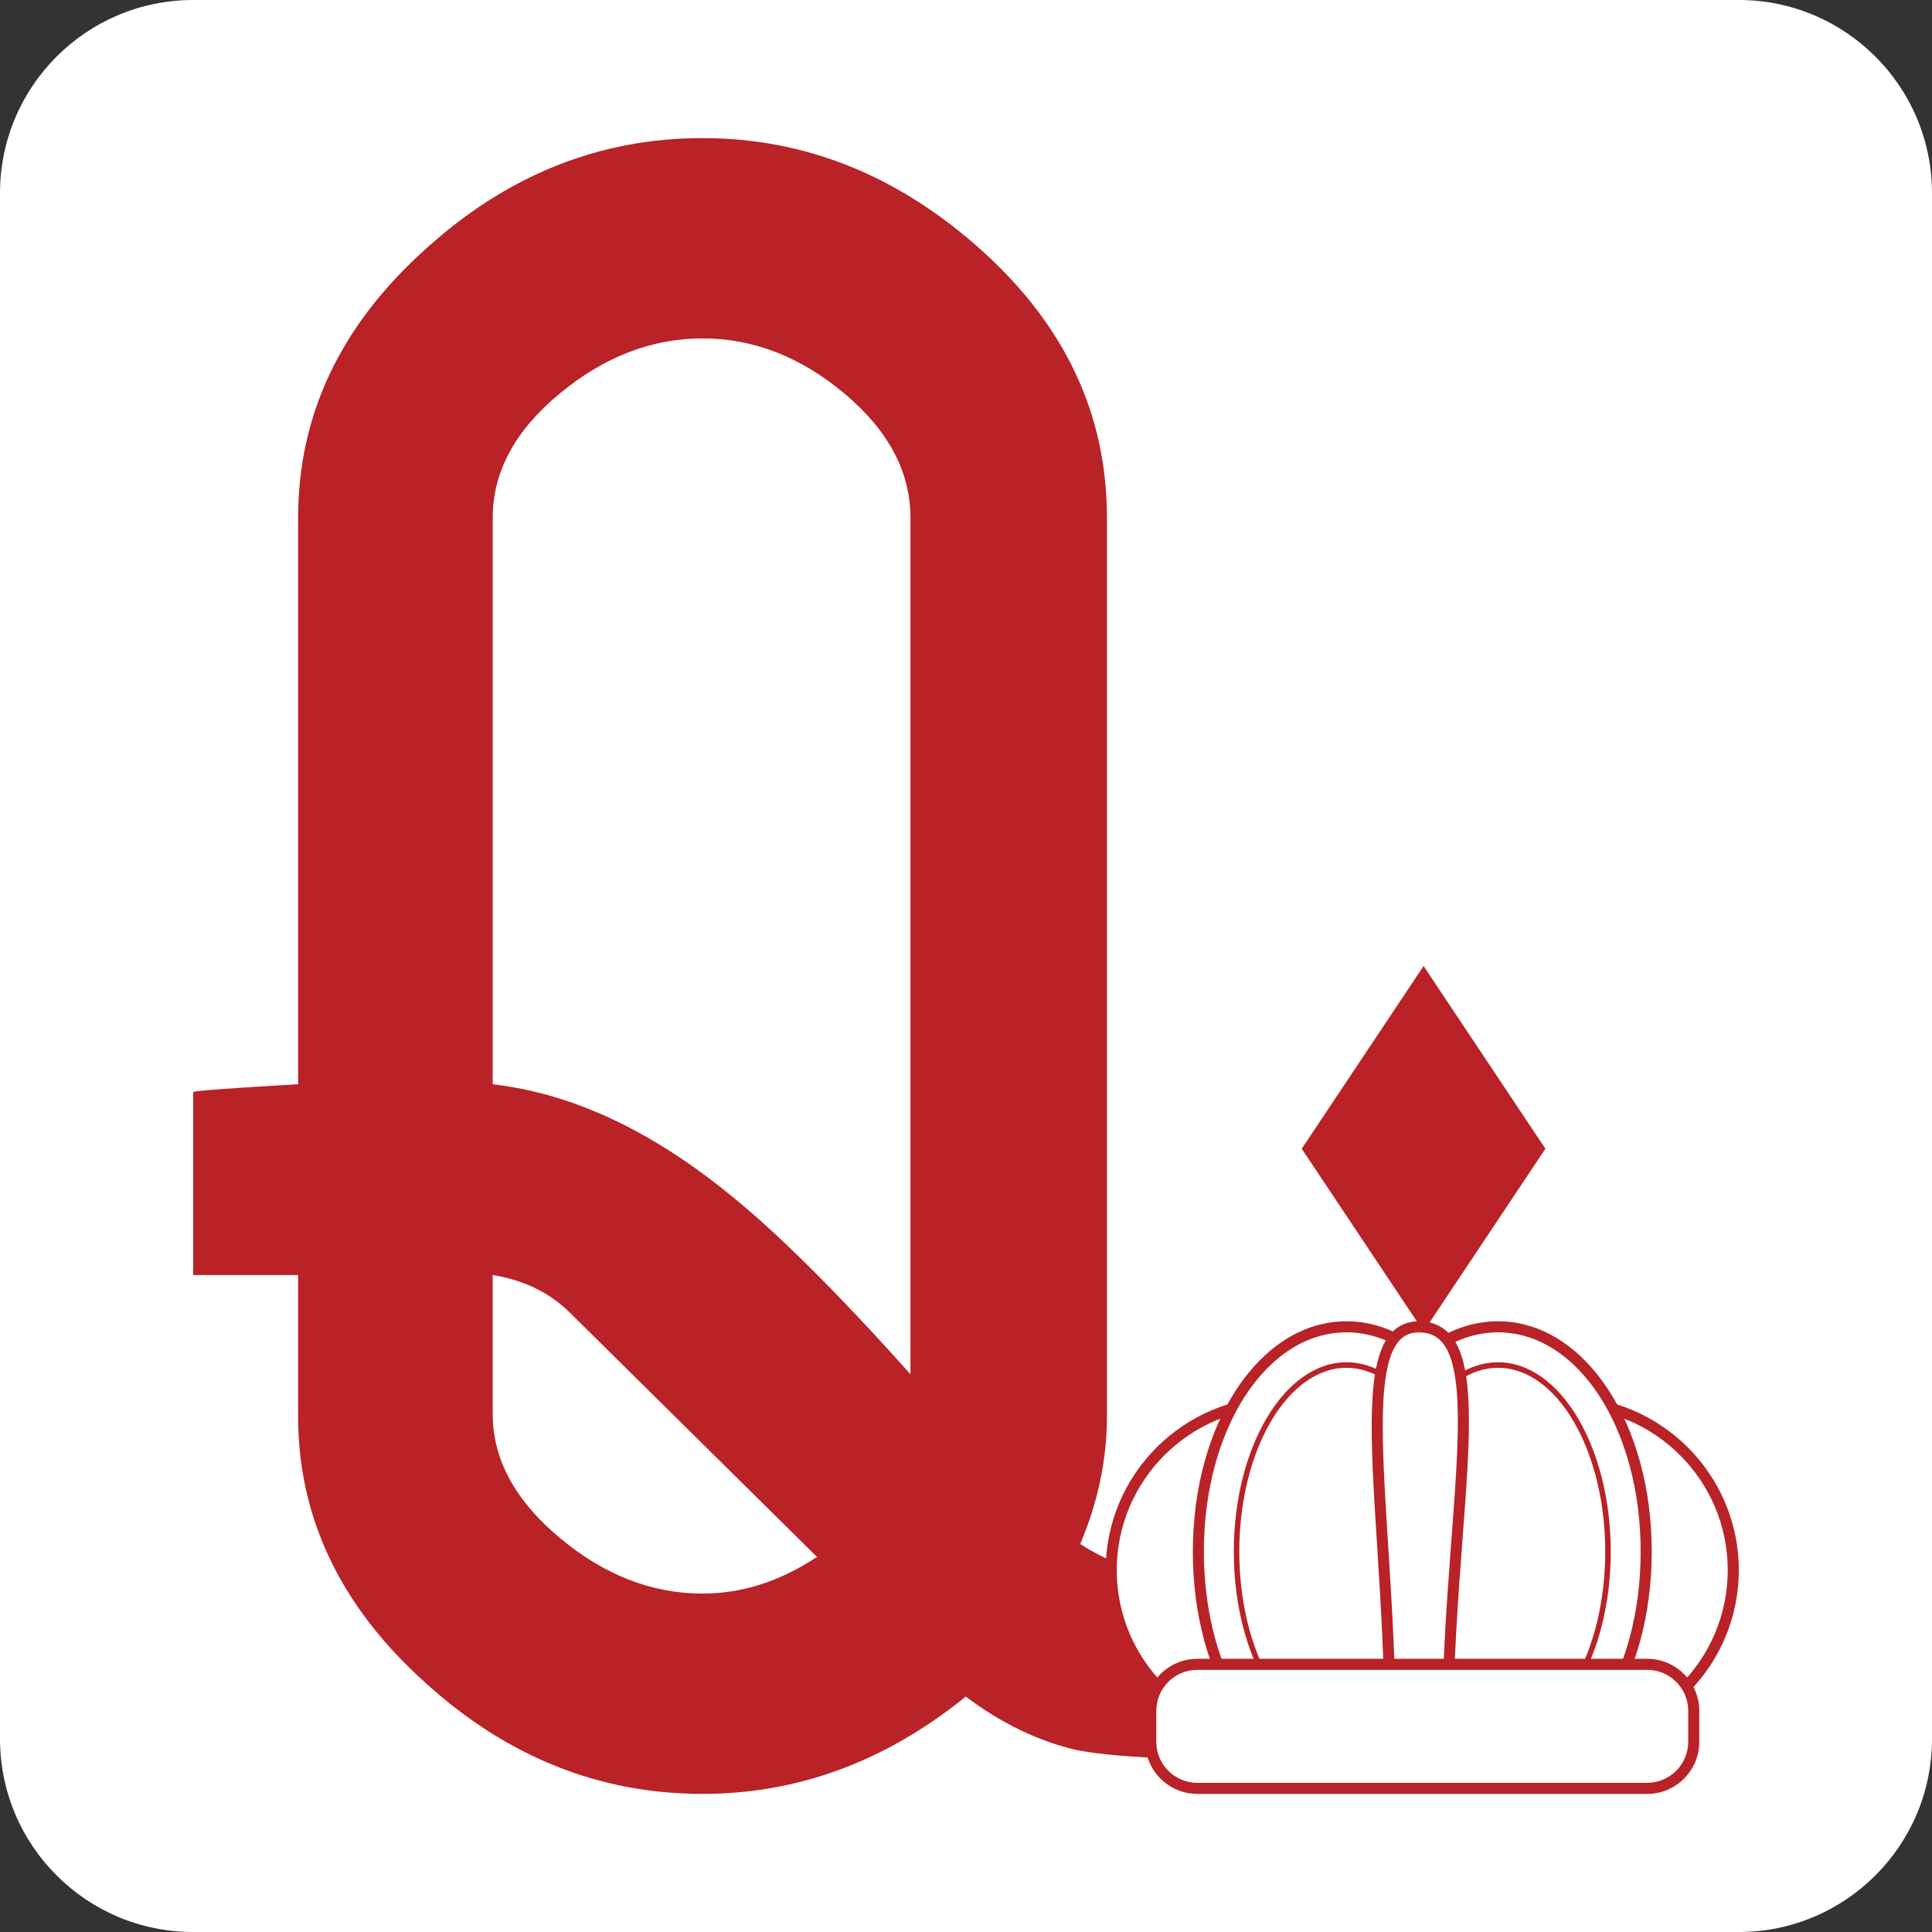 <?xml version="1.0" encoding="utf-8"?>
<!-- Generator: Adobe Illustrator 16.0.4, SVG Export Plug-In . SVG Version: 6.00 Build 0)  -->
<!DOCTYPE svg PUBLIC "-//W3C//DTD SVG 1.1//EN" "http://www.w3.org/Graphics/SVG/1.1/DTD/svg11.dtd">
<svg version="1.1" id="Layer_1" xmlns="http://www.w3.org/2000/svg" xmlns:xlink="http://www.w3.org/1999/xlink" x="0px" y="0px"
	 width="100px" height="100px" viewBox="0 0 100 100" enable-background="new 0 0 100 100" xml:space="preserve">
<rect x="0" y="0" width="100" height="100" fill="#333333" stroke="none"/>
<path fill="#FFFFFF" d="M100,90c0,5.523-4.478,10-10,10H10c-5.522,0-10-4.477-10-10V10C0,4.477,4.478,0,10,0h80
	c5.522,0,10,4.477,10,10V90z"/>
<path fill="#B92226" d="M64.107,91.074c-3.885,0-6.682-0.165-8.393-0.494c-1.975-0.459-3.885-1.382-5.727-2.764
	c-4.147,3.357-8.688,5.035-13.626,5.035c-5.331,0-10.104-1.91-14.316-5.727c-4.411-3.949-6.615-8.557-6.615-13.822v-7.307H10v-9.479
	c0.197-0.065,2.007-0.198,5.431-0.396V26.797c0-5.331,2.204-9.972,6.615-13.922c4.212-3.816,8.985-5.727,14.316-5.727
	c5.332,0,10.153,1.943,14.465,5.826c4.311,3.885,6.468,8.491,6.468,13.822v46.506c0,2.238-0.462,4.442-1.383,6.615
	c0.921,0.592,1.777,0.986,2.567,1.184h5.628V91.074z M25.502,56.122c4.014,0.462,8.029,2.305,12.046,5.529
	c2.5,1.975,5.692,5.134,9.577,9.479V26.797c0-2.369-1.136-4.508-3.406-6.418c-2.271-1.908-4.725-2.863-7.356-2.863
	c-2.633,0-5.102,0.955-7.405,2.863c-2.305,1.91-3.455,4.049-3.455,6.418V56.122z M42.287,80.586L29.55,67.995
	c-1.054-1.066-2.403-1.732-4.048-1.999v7.195c0,2.332,1.15,4.465,3.455,6.396c2.304,1.931,4.772,2.896,7.405,2.896
	C38.402,82.484,40.377,81.852,42.287,80.586z"/>
<g>
	<g>
		<circle fill="#FFFFFF" cx="81.011" cy="81.271" r="8.703"/>
		<path fill="#B92226" d="M81.011,90.261c-4.957,0-8.989-4.032-8.989-8.989s4.033-8.988,8.989-8.988
			c4.956,0,8.989,4.031,8.989,8.988S85.967,90.261,81.011,90.261z M81.011,72.854c-4.642,0-8.417,3.776-8.417,8.417
			s3.775,8.418,8.417,8.418c4.641,0,8.417-3.777,8.417-8.418S85.652,72.854,81.011,72.854z"/>
	</g>
	<g>
		<circle fill="#FFFFFF" cx="66.219" cy="81.271" r="8.703"/>
		<path fill="#B92226" d="M66.219,90.261c-4.957,0-8.989-4.032-8.989-8.989s4.032-8.988,8.989-8.988
			c4.957,0,8.988,4.031,8.988,8.988S71.176,90.261,66.219,90.261z M66.219,72.854c-4.641,0-8.417,3.776-8.417,8.417
			s3.776,8.418,8.417,8.418c4.641,0,8.416-3.777,8.416-8.418S70.86,72.854,66.219,72.854z"/>
	</g>
	<g>
		<path fill="#FFFFFF" d="M69.695,91.951c1.42,0,2.761-0.545,3.92-1.571c1.161,1.025,2.502,1.571,3.921,1.571
			c4.3,0,7.669-5.109,7.669-11.637s-3.369-11.638-7.669-11.638c-1.419,0-2.761,0.545-3.921,1.571
			c-1.16-1.023-2.501-1.571-3.92-1.571c-4.301,0-7.669,5.11-7.669,11.638S65.395,91.951,69.695,91.951z"/>
		<path fill="#B92226" d="M77.537,92.238c-1.396,0-2.747-0.512-3.921-1.482c-1.172,0.971-2.523,1.482-3.92,1.482
			c-2.179,0-4.199-1.243-5.687-3.5c-1.463-2.221-2.269-5.212-2.268-8.424c0-6.687,3.494-11.925,7.955-11.925
			c1.396,0,2.746,0.512,3.92,1.483c1.172-0.972,2.524-1.483,3.921-1.483c4.461,0,7.956,5.238,7.956,11.925
			S81.998,92.238,77.537,92.238z M73.615,89.998l0.189,0.167c1.11,0.981,2.401,1.501,3.732,1.501c4.14,0,7.384-4.986,7.384-11.352
			s-3.244-11.352-7.384-11.352c-1.332,0-2.622,0.52-3.731,1.5l-0.189,0.168l-0.19-0.168c-1.111-0.98-2.402-1.5-3.731-1.5
			c-4.14,0-7.383,4.986-7.383,11.352c0,3.102,0.772,5.98,2.175,8.109c1.378,2.09,3.227,3.242,5.208,3.242
			c1.332,0,2.622-0.52,3.731-1.5L73.615,89.998z"/>
	</g>
	<g>
		<path fill="#FFFFFF" d="M69.695,70.654c1.521,0,2.901,1.02,3.92,2.67c1.021-1.65,2.4-2.67,3.921-2.67
			c3.144,0,5.692,4.324,5.692,9.66c0,5.335-2.548,9.66-5.692,9.66c-1.521,0-2.899-1.02-3.921-2.668
			c-1.02,1.648-2.399,2.668-3.92,2.668c-3.144,0-5.692-4.324-5.692-9.66C64.003,74.979,66.551,70.654,69.695,70.654z"/>
		<path fill="#B92226" d="M77.537,90.118c-1.458,0-2.844-0.901-3.921-2.546c-1.075,1.645-2.46,2.546-3.92,2.546
			c-3.218,0-5.835-4.397-5.835-9.804c0-5.406,2.618-9.804,5.835-9.804c1.46,0,2.846,0.903,3.92,2.547
			c1.077-1.644,2.462-2.547,3.921-2.547c3.218,0,5.835,4.397,5.835,9.804S80.754,90.118,77.537,90.118z M73.615,87.034l0.122,0.196
			c1.039,1.678,2.389,2.602,3.8,2.602c3.06,0,5.549-4.27,5.549-9.518c0-5.247-2.489-9.517-5.549-9.517
			c-1.412,0-2.761,0.924-3.8,2.603l-0.122,0.195L73.493,73.4c-1.036-1.679-2.385-2.603-3.798-2.603c-3.059,0-5.548,4.27-5.55,9.517
			c0,5.248,2.49,9.518,5.55,9.518c1.413,0,2.762-0.924,3.799-2.602L73.615,87.034z"/>
	</g>
	<g>
		<path fill="#FFFFFF" d="M74.922,89.936c0-11.739,2.616-21.259-1.479-21.259c-3.749,0-1.478,9.52-1.478,21.259"/>
		<path fill="#B92226" d="M75.208,89.936h-0.572c0-3.733,0.262-7.215,0.493-10.285c0.375-4.989,0.671-8.93-0.528-10.223
			c-0.291-0.312-0.669-0.465-1.157-0.465c-0.414,0-0.74,0.133-0.998,0.408c-1.186,1.264-0.927,5.359-0.6,10.545
			c0.19,2.996,0.405,6.395,0.405,10.02h-0.572c0-3.607-0.214-6.996-0.403-9.984c-0.35-5.531-0.603-9.527,0.753-10.973
			c0.367-0.391,0.843-0.589,1.415-0.589c0.647,0,1.177,0.218,1.576,0.648c1.369,1.476,1.08,5.326,0.679,10.655
			C75.468,82.755,75.208,86.225,75.208,89.936z"/>
	</g>
	<g>
		<path fill="#FFFFFF" d="M59.563,90.158c0,1.33,1.079,2.407,2.41,2.407h23.286c1.331,0,2.409-1.077,2.409-2.407v-1.605
			c0-1.329-1.078-2.409-2.409-2.409H61.973c-1.331,0-2.41,1.079-2.41,2.409V90.158z"/>
		<path fill="#B92226" d="M85.258,92.852H61.973c-1.486,0-2.695-1.209-2.695-2.693v-1.605c0-1.485,1.208-2.695,2.695-2.695h23.286
			c1.486,0,2.695,1.21,2.695,2.695v1.605C87.954,91.643,86.745,92.852,85.258,92.852z M61.973,86.431
			c-1.171,0-2.123,0.952-2.123,2.122v1.605c0,1.169,0.952,2.121,2.123,2.121h23.286c1.171,0,2.123-0.952,2.123-2.121v-1.605
			c0-1.17-0.952-2.122-2.123-2.122H61.973z"/>
	</g>
	<g>
		<polygon fill="#B92226" points="79.99,59.458 73.684,50 67.378,59.458 73.684,68.916 		"/>
	</g>
</g>
</svg>
